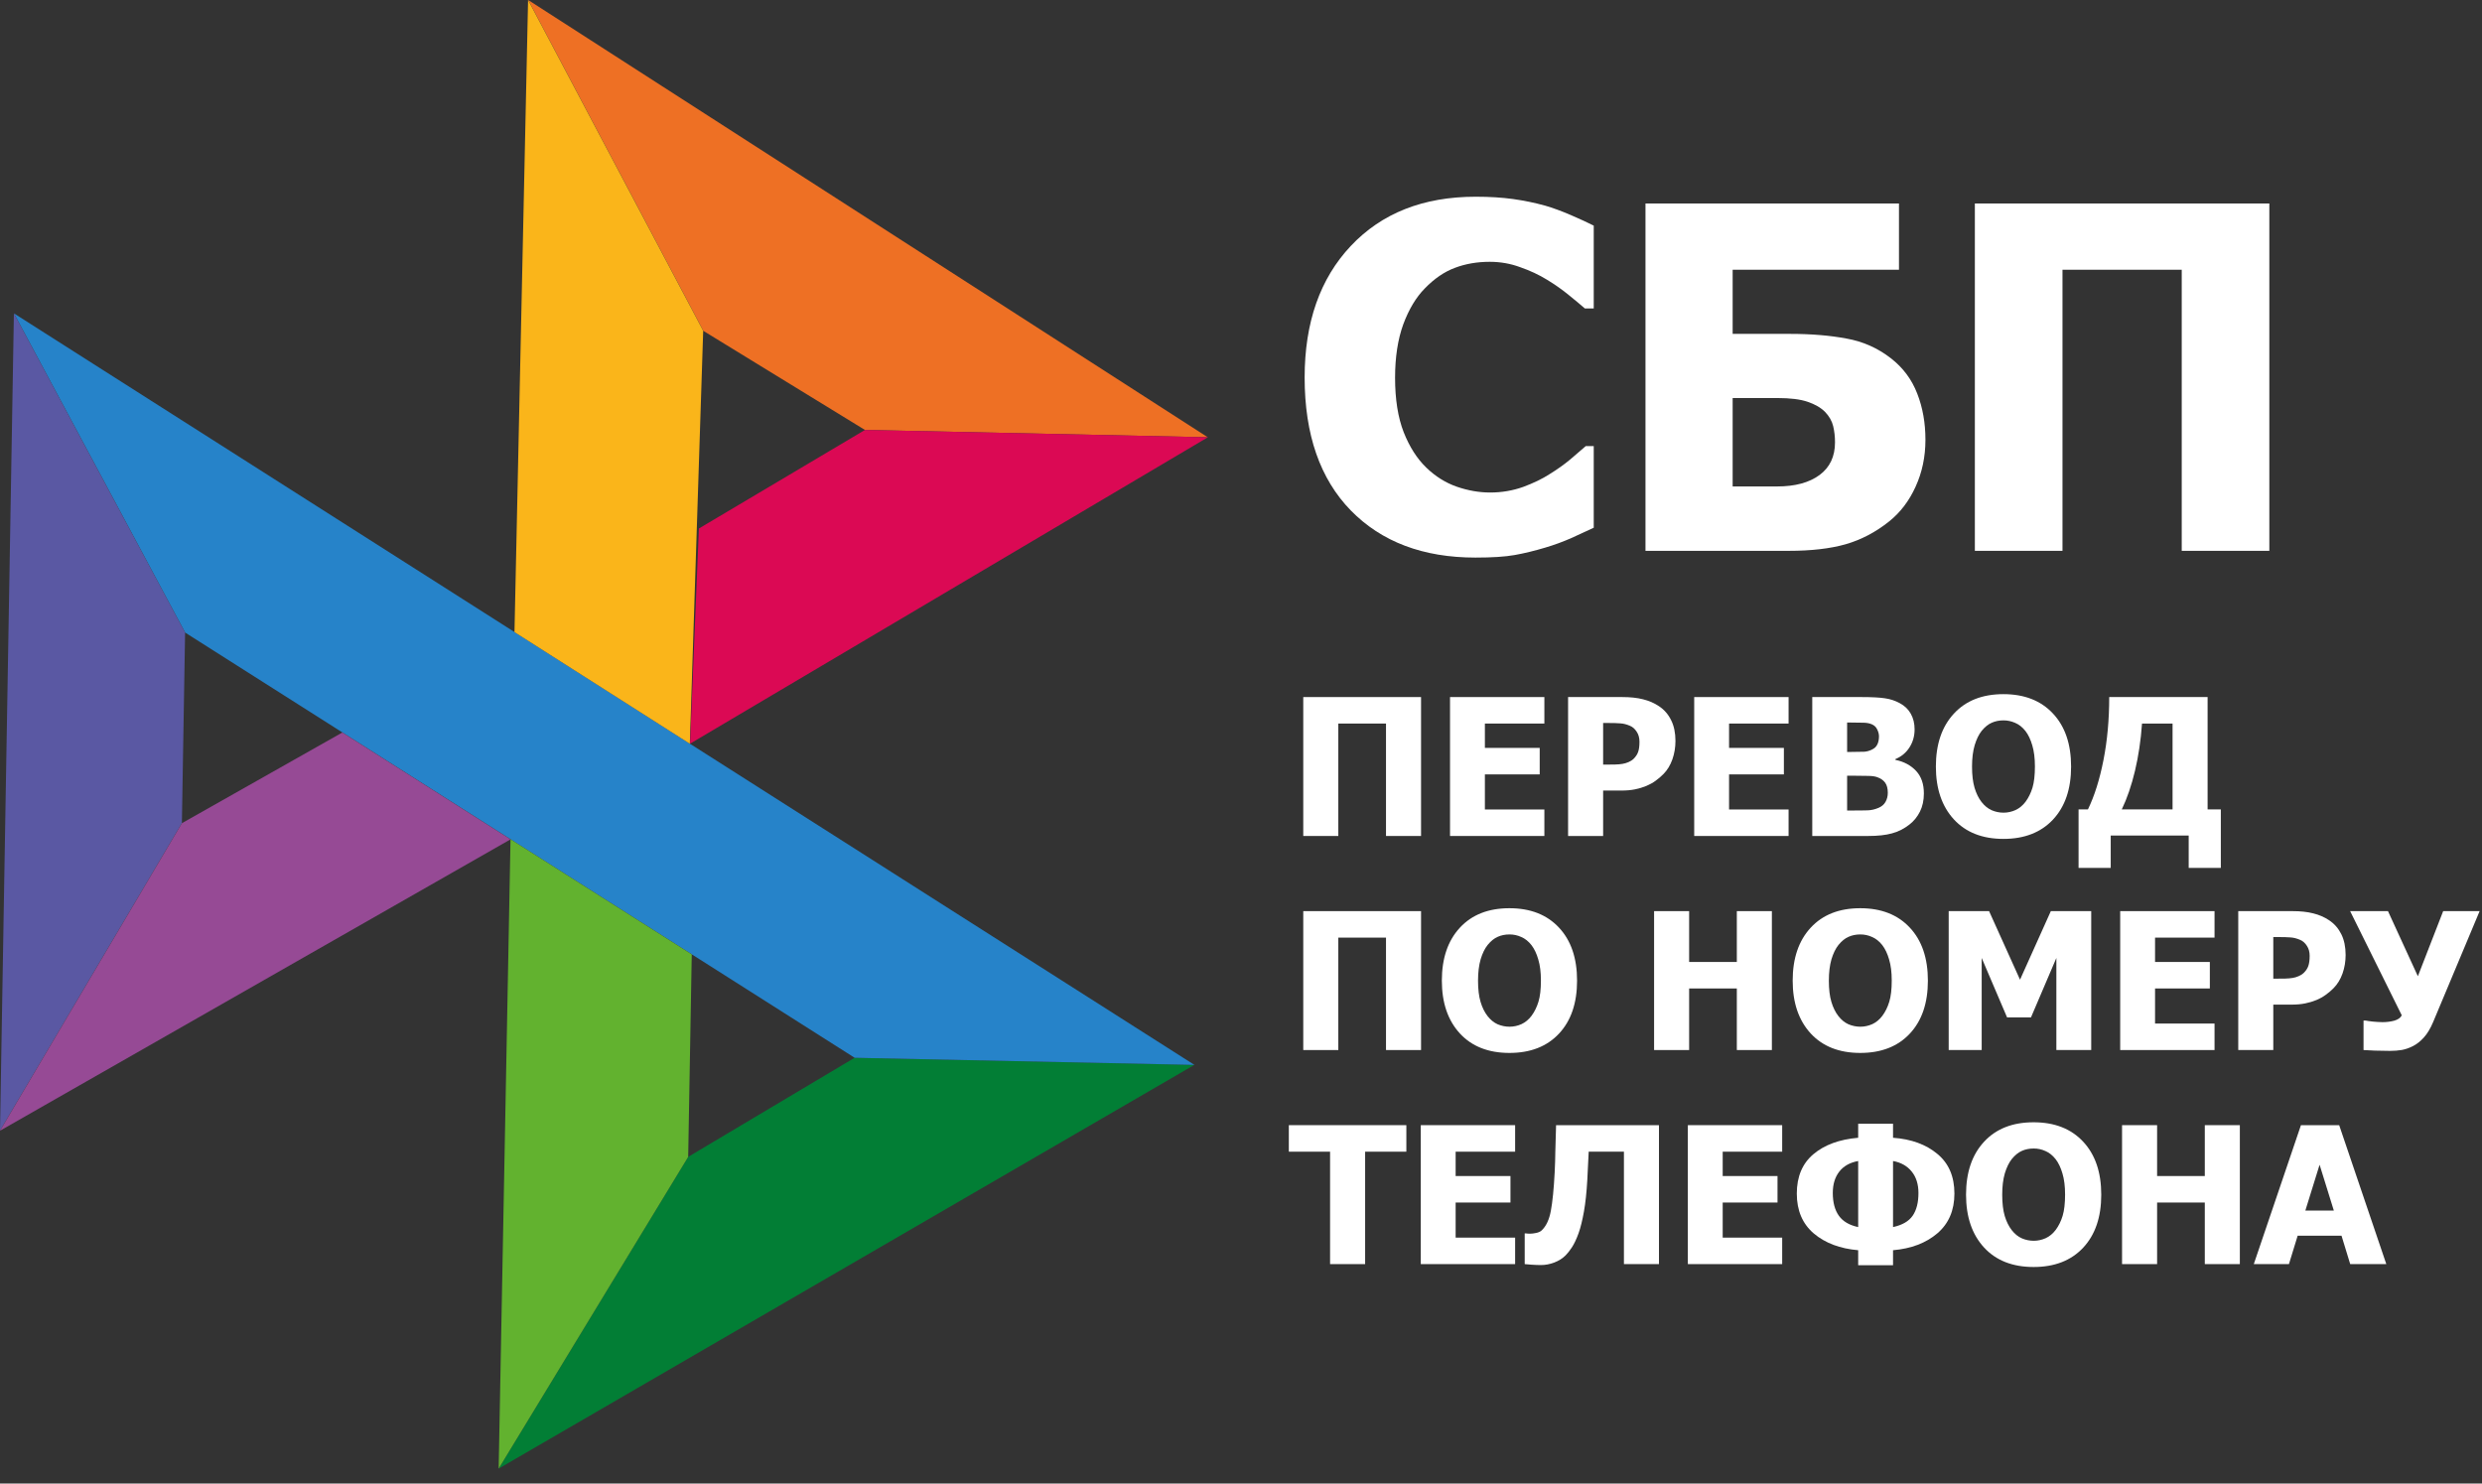<svg width="92" height="55" viewBox="0 0 92 55" fill="none" xmlns="http://www.w3.org/2000/svg">
<rect x="0" y="0" width="92" height="55" fill="#333333" stroke="none"/>
<path d="M54.69 20.671C52.75 20.671 51.21 20.089 50.07 18.924C48.93 17.754 48.359 16.111 48.359 13.995C48.359 11.954 48.93 10.328 50.07 9.118C51.216 7.901 52.759 7.293 54.698 7.293C55.213 7.293 55.676 7.322 56.087 7.379C56.498 7.437 56.892 7.518 57.268 7.622C57.564 7.708 57.885 7.826 58.232 7.976C58.58 8.126 58.86 8.256 59.075 8.365V11.435H58.745C58.588 11.297 58.391 11.133 58.154 10.942C57.917 10.746 57.648 10.556 57.346 10.372C57.045 10.187 56.713 10.031 56.348 9.905C55.989 9.772 55.613 9.706 55.219 9.706C54.75 9.706 54.319 9.781 53.925 9.931C53.538 10.075 53.167 10.328 52.814 10.692C52.49 11.02 52.223 11.464 52.015 12.023C51.812 12.583 51.711 13.243 51.711 14.004C51.711 14.805 51.818 15.48 52.032 16.027C52.247 16.569 52.527 17.008 52.875 17.342C53.21 17.665 53.584 17.898 53.995 18.042C54.412 18.186 54.825 18.259 55.236 18.259C55.665 18.259 56.073 18.189 56.461 18.051C56.849 17.907 57.176 17.748 57.442 17.575C57.731 17.397 57.986 17.215 58.206 17.031C58.426 16.846 58.617 16.682 58.779 16.538H59.075V19.564C58.837 19.674 58.562 19.801 58.25 19.945C57.937 20.083 57.616 20.201 57.286 20.299C56.88 20.421 56.501 20.513 56.148 20.576C55.795 20.64 55.309 20.671 54.69 20.671Z" fill="white"/>
<path d="M71.37 16.304C71.37 16.933 71.248 17.512 71.005 18.042C70.768 18.567 70.441 18.997 70.024 19.331C69.526 19.729 68.988 20.011 68.409 20.178C67.836 20.34 67.135 20.421 66.308 20.421H60.993V7.544H70.389V10H64.224V12.378H66.36C67.135 12.378 67.83 12.436 68.444 12.551C69.057 12.661 69.607 12.905 70.094 13.286C70.539 13.632 70.864 14.067 71.066 14.592C71.269 15.111 71.37 15.681 71.37 16.304ZM68.018 16.399C68.018 16.186 67.995 15.984 67.949 15.794C67.903 15.604 67.801 15.428 67.645 15.266C67.489 15.111 67.274 14.987 67.002 14.895C66.73 14.802 66.354 14.756 65.874 14.756H64.224V18.034H65.874C66.539 18.034 67.063 17.892 67.445 17.61C67.827 17.328 68.018 16.924 68.018 16.399Z" fill="white"/>
<path d="M84.117 20.421H80.87V10H76.45V20.421H73.202V7.544H84.117V20.421Z" fill="white"/>
<path d="M52.674 30.992H51.375V26.824H49.607V30.992H48.308V25.842H52.674V30.992Z" fill="white"/>
<path d="M53.748 30.992V25.842H57.245V26.824H55.04V27.727H57.072V28.709H55.04V30.01H57.245V30.992H53.748Z" fill="white"/>
<path d="M62.104 27.467C62.104 27.707 62.066 27.936 61.99 28.152C61.913 28.369 61.803 28.55 61.66 28.695C61.572 28.785 61.474 28.868 61.368 28.945C61.264 29.021 61.148 29.085 61.021 29.138C60.893 29.191 60.754 29.233 60.604 29.263C60.456 29.293 60.289 29.308 60.104 29.308H59.423V30.992H58.124V25.842H60.131C60.43 25.842 60.687 25.869 60.903 25.925C61.12 25.978 61.317 26.063 61.493 26.181C61.688 26.31 61.838 26.483 61.944 26.7C62.051 26.914 62.104 27.17 62.104 27.467ZM60.77 27.499C60.77 27.353 60.736 27.229 60.666 27.125C60.597 27.019 60.514 26.946 60.416 26.907C60.294 26.854 60.175 26.824 60.062 26.817C59.951 26.808 59.799 26.803 59.607 26.803H59.423V28.346H59.513C59.636 28.346 59.752 28.345 59.861 28.343C59.969 28.34 60.064 28.332 60.145 28.318C60.215 28.307 60.288 28.285 60.364 28.253C60.443 28.218 60.503 28.18 60.545 28.139C60.633 28.053 60.692 27.964 60.722 27.872C60.754 27.78 60.77 27.655 60.77 27.499Z" fill="white"/>
<path d="M62.799 30.992V25.842H66.297V26.824H64.091V27.727H66.123V28.709H64.091V30.01H66.297V30.992H62.799Z" fill="white"/>
<path d="M71.312 29.415C71.312 29.671 71.263 29.896 71.166 30.09C71.069 30.283 70.938 30.444 70.774 30.57C70.579 30.723 70.365 30.831 70.131 30.895C69.9 30.96 69.604 30.992 69.245 30.992H67.175V25.842H69.002C69.382 25.842 69.669 25.857 69.864 25.887C70.061 25.914 70.245 25.974 70.416 26.067C70.601 26.166 70.739 26.298 70.829 26.464C70.922 26.63 70.968 26.822 70.968 27.038C70.968 27.29 70.904 27.514 70.777 27.71C70.652 27.906 70.478 28.05 70.256 28.142V28.17C70.576 28.236 70.832 28.374 71.024 28.581C71.216 28.787 71.312 29.064 71.312 29.415ZM69.648 27.298C69.648 27.215 69.626 27.13 69.582 27.042C69.541 26.954 69.475 26.891 69.384 26.852C69.299 26.815 69.197 26.795 69.079 26.793C68.963 26.788 68.789 26.786 68.558 26.786H68.467V27.876H68.631C68.853 27.876 69.008 27.873 69.096 27.869C69.186 27.864 69.279 27.84 69.374 27.796C69.478 27.748 69.55 27.681 69.589 27.595C69.629 27.51 69.648 27.411 69.648 27.298ZM69.975 29.391C69.975 29.232 69.942 29.107 69.877 29.017C69.813 28.927 69.715 28.859 69.586 28.813C69.507 28.783 69.398 28.767 69.259 28.765C69.123 28.76 68.939 28.758 68.707 28.758H68.467V30.048H68.537C68.875 30.048 69.109 30.046 69.238 30.041C69.368 30.036 69.5 30.005 69.634 29.948C69.752 29.897 69.838 29.823 69.891 29.726C69.947 29.627 69.975 29.515 69.975 29.391Z" fill="white"/>
<path d="M76.769 28.419C76.769 29.251 76.545 29.906 76.098 30.384C75.651 30.861 75.039 31.1 74.261 31.1C73.481 31.1 72.868 30.859 72.424 30.377C71.979 29.892 71.757 29.24 71.757 28.419C71.757 27.591 71.979 26.937 72.424 26.457C72.868 25.975 73.481 25.734 74.261 25.734C75.039 25.734 75.651 25.974 76.098 26.454C76.545 26.931 76.769 27.586 76.769 28.419ZM75.428 28.415C75.428 28.108 75.395 27.848 75.331 27.634C75.268 27.417 75.184 27.239 75.077 27.101C74.966 26.96 74.84 26.86 74.698 26.8C74.559 26.738 74.415 26.706 74.264 26.706C74.105 26.706 73.96 26.735 73.83 26.793C73.701 26.848 73.575 26.948 73.455 27.094C73.349 27.228 73.262 27.405 73.195 27.627C73.13 27.848 73.097 28.112 73.097 28.419C73.097 28.735 73.129 28.997 73.191 29.207C73.254 29.415 73.339 29.589 73.448 29.73C73.559 29.873 73.685 29.975 73.827 30.038C73.968 30.098 74.114 30.128 74.264 30.128C74.417 30.128 74.565 30.095 74.709 30.031C74.853 29.964 74.976 29.861 75.081 29.723C75.192 29.573 75.277 29.399 75.338 29.201C75.398 29 75.428 28.738 75.428 28.415Z" fill="white"/>
<path d="M82.319 32.175H81.128V30.975H78.238V32.175H77.046V30.006H77.394C77.637 29.504 77.829 28.893 77.97 28.173C78.112 27.451 78.182 26.674 78.182 25.842H81.829V30.006H82.319V32.175ZM80.53 30.006V26.824H79.398C79.354 27.447 79.267 28.031 79.137 28.578C79.008 29.122 78.844 29.598 78.648 30.006H80.53Z" fill="white"/>
<path d="M52.674 38.928H51.375V34.76H49.607V38.928H48.308V33.778H52.674V38.928Z" fill="white"/>
<path d="M58.457 36.355C58.457 37.187 58.234 37.842 57.787 38.319C57.34 38.797 56.728 39.035 55.95 39.035C55.169 39.035 54.557 38.794 54.112 38.312C53.668 37.828 53.445 37.176 53.445 36.355C53.445 35.527 53.668 34.873 54.112 34.393C54.557 33.911 55.169 33.67 55.95 33.67C56.728 33.67 57.34 33.91 57.787 34.39C58.234 34.867 58.457 35.522 58.457 36.355ZM57.117 36.351C57.117 36.044 57.084 35.784 57.019 35.569C56.957 35.353 56.872 35.175 56.766 35.037C56.655 34.896 56.529 34.796 56.387 34.736C56.248 34.673 56.104 34.642 55.953 34.642C55.793 34.642 55.649 34.671 55.519 34.729C55.389 34.784 55.264 34.884 55.144 35.03C55.037 35.163 54.95 35.341 54.883 35.562C54.819 35.784 54.786 36.048 54.786 36.355C54.786 36.67 54.817 36.933 54.88 37.143C54.942 37.351 55.028 37.525 55.137 37.666C55.248 37.809 55.374 37.911 55.515 37.974C55.657 38.033 55.803 38.063 55.953 38.063C56.106 38.063 56.254 38.031 56.398 37.967C56.541 37.9 56.665 37.797 56.769 37.659C56.88 37.509 56.966 37.335 57.026 37.136C57.087 36.936 57.117 36.674 57.117 36.351Z" fill="white"/>
<path d="M65.678 38.928H64.379V36.645H62.611V38.928H61.312V33.778H62.611V35.663H64.379V33.778H65.678V38.928Z" fill="white"/>
<path d="M71.461 36.355C71.461 37.187 71.238 37.842 70.791 38.319C70.344 38.797 69.732 39.035 68.954 39.035C68.173 39.035 67.561 38.794 67.116 38.312C66.672 37.828 66.449 37.176 66.449 36.355C66.449 35.527 66.672 34.873 67.116 34.393C67.561 33.911 68.173 33.67 68.954 33.67C69.732 33.67 70.344 33.91 70.791 34.39C71.238 34.867 71.461 35.522 71.461 36.355ZM70.121 36.351C70.121 36.044 70.088 35.784 70.023 35.569C69.961 35.353 69.876 35.175 69.77 35.037C69.659 34.896 69.532 34.796 69.391 34.736C69.252 34.673 69.108 34.642 68.957 34.642C68.797 34.642 68.653 34.671 68.523 34.729C68.393 34.784 68.268 34.884 68.148 35.03C68.041 35.163 67.954 35.341 67.887 35.562C67.823 35.784 67.79 36.048 67.79 36.355C67.79 36.67 67.821 36.933 67.884 37.143C67.946 37.351 68.032 37.525 68.141 37.666C68.252 37.809 68.378 37.911 68.519 37.974C68.661 38.033 68.807 38.063 68.957 38.063C69.11 38.063 69.258 38.031 69.402 37.967C69.545 37.9 69.669 37.797 69.773 37.659C69.885 37.509 69.97 37.335 70.03 37.136C70.091 36.936 70.121 36.674 70.121 36.351Z" fill="white"/>
<path d="M77.515 38.928H76.223V35.514L75.282 37.718H74.396L73.455 35.514V38.928H72.232V33.778H73.729L74.876 36.32L76.018 33.778H77.515V38.928Z" fill="white"/>
<path d="M78.589 38.928V33.778H82.086V34.76H79.881V35.663H81.912V36.645H79.881V37.946H82.086V38.928H78.589Z" fill="white"/>
<path d="M86.945 35.403C86.945 35.643 86.907 35.871 86.831 36.088C86.754 36.305 86.644 36.486 86.501 36.631C86.413 36.721 86.316 36.804 86.209 36.88C86.105 36.956 85.989 37.021 85.862 37.074C85.734 37.127 85.595 37.169 85.445 37.199C85.297 37.229 85.13 37.244 84.945 37.244H84.264V38.928H82.965V33.778H84.972C85.271 33.778 85.528 33.805 85.744 33.861C85.961 33.914 86.158 33.999 86.334 34.117C86.528 34.246 86.679 34.419 86.786 34.635C86.892 34.85 86.945 35.106 86.945 35.403ZM85.612 35.434C85.612 35.289 85.577 35.165 85.507 35.061C85.438 34.955 85.355 34.882 85.257 34.843C85.135 34.79 85.016 34.76 84.903 34.753C84.792 34.744 84.64 34.739 84.448 34.739H84.264V36.282H84.354C84.477 36.282 84.593 36.281 84.702 36.279C84.81 36.276 84.905 36.268 84.986 36.254C85.056 36.243 85.129 36.221 85.205 36.188C85.284 36.154 85.344 36.116 85.386 36.074C85.474 35.989 85.533 35.9 85.563 35.808C85.595 35.716 85.612 35.591 85.612 35.434Z" fill="white"/>
<path d="M91.912 33.778L90.186 37.897C90.084 38.137 89.969 38.326 89.842 38.465C89.717 38.603 89.585 38.708 89.446 38.779C89.307 38.851 89.168 38.899 89.029 38.925C88.89 38.948 88.745 38.959 88.592 38.959C88.432 38.959 88.246 38.956 88.032 38.949C87.822 38.942 87.68 38.935 87.609 38.928V37.835H87.689C87.71 37.84 87.742 37.846 87.786 37.852C87.83 37.859 87.885 37.866 87.953 37.873C88.008 37.878 88.068 37.882 88.133 37.887C88.198 37.892 88.257 37.894 88.31 37.894C88.466 37.894 88.611 37.876 88.748 37.839C88.887 37.799 88.98 37.734 89.026 37.641L87.112 33.778H88.515L89.623 36.192L90.561 33.778H91.912Z" fill="white"/>
<path d="M49.302 46.864V42.696H47.773V41.713H52.129V42.696H50.601V46.864H49.302Z" fill="white"/>
<path d="M52.664 46.864V41.713H56.161V42.696H53.956V43.599H55.988V44.581H53.956V45.882H56.161V46.864H52.664Z" fill="white"/>
<path d="M61.493 46.864H60.194V42.696H58.888C58.879 42.897 58.87 43.084 58.86 43.26C58.853 43.433 58.845 43.597 58.836 43.754C58.81 44.204 58.769 44.593 58.711 44.92C58.653 45.245 58.587 45.512 58.513 45.719C58.432 45.941 58.35 46.115 58.266 46.242C58.183 46.368 58.104 46.469 58.03 46.542C57.919 46.653 57.78 46.741 57.613 46.805C57.447 46.868 57.282 46.899 57.12 46.899C57.011 46.899 56.892 46.894 56.762 46.885C56.633 46.876 56.55 46.869 56.516 46.864V45.726H56.564C56.587 45.728 56.609 45.731 56.63 45.733C56.654 45.735 56.682 45.736 56.717 45.736C56.775 45.736 56.849 45.727 56.94 45.709C57.03 45.69 57.098 45.659 57.144 45.615C57.311 45.459 57.425 45.216 57.485 44.889C57.547 44.559 57.595 44.084 57.627 43.464C57.641 43.18 57.649 42.925 57.651 42.699C57.656 42.473 57.665 42.145 57.679 41.713H61.493V46.864Z" fill="white"/>
<path d="M62.563 46.864V41.713H66.06V42.696H63.855V43.599H65.887V44.581H63.855V45.882H66.06V46.864H62.563Z" fill="white"/>
<path d="M72.444 44.249C72.444 44.869 72.234 45.361 71.812 45.723C71.391 46.082 70.843 46.291 70.169 46.349V46.906H68.877V46.349C68.203 46.291 67.656 46.085 67.234 45.73C66.813 45.372 66.602 44.879 66.602 44.249C66.602 43.622 66.807 43.135 67.217 42.789C67.627 42.443 68.18 42.24 68.877 42.18V41.661H70.169V42.18C70.845 42.229 71.393 42.428 71.812 42.779C72.234 43.127 72.444 43.617 72.444 44.249ZM71.111 44.228C71.111 43.903 71.027 43.638 70.861 43.433C70.694 43.225 70.463 43.095 70.169 43.042V45.491C70.51 45.417 70.752 45.278 70.895 45.072C71.039 44.865 71.111 44.583 71.111 44.228ZM68.877 45.491V43.042C68.572 43.097 68.338 43.228 68.176 43.436C68.016 43.641 67.936 43.905 67.936 44.228C67.936 44.579 68.011 44.86 68.162 45.072C68.312 45.282 68.551 45.422 68.877 45.491Z" fill="white"/>
<path d="M77.887 44.291C77.887 45.123 77.663 45.778 77.217 46.255C76.77 46.733 76.157 46.971 75.379 46.971C74.599 46.971 73.986 46.73 73.542 46.248C73.097 45.764 72.875 45.111 72.875 44.291C72.875 43.463 73.097 42.809 73.542 42.329C73.986 41.847 74.599 41.606 75.379 41.606C76.157 41.606 76.77 41.846 77.217 42.326C77.663 42.803 77.887 43.458 77.887 44.291ZM76.546 44.287C76.546 43.98 76.514 43.72 76.449 43.505C76.386 43.288 76.302 43.111 76.195 42.973C76.084 42.832 75.958 42.732 75.817 42.672C75.678 42.609 75.533 42.578 75.383 42.578C75.223 42.578 75.078 42.607 74.948 42.665C74.819 42.72 74.694 42.82 74.573 42.966C74.467 43.099 74.38 43.277 74.313 43.498C74.248 43.72 74.216 43.984 74.216 44.291C74.216 44.606 74.247 44.869 74.309 45.079C74.372 45.287 74.458 45.461 74.567 45.602C74.678 45.745 74.804 45.847 74.945 45.909C75.086 45.969 75.232 45.999 75.383 45.999C75.535 45.999 75.684 45.967 75.827 45.903C75.971 45.836 76.095 45.733 76.199 45.595C76.31 45.445 76.396 45.271 76.456 45.072C76.516 44.872 76.546 44.61 76.546 44.287Z" fill="white"/>
<path d="M83.024 46.864H81.725V44.581H79.957V46.864H78.658V41.713H79.957V43.599H81.725V41.713H83.024V46.864Z" fill="white"/>
<path d="M83.541 46.864L85.289 41.713H86.706L88.453 46.864H87.115L86.793 45.812H85.167L84.844 46.864H83.541ZM86.508 44.879L85.98 43.18L85.452 44.879H86.508Z" fill="white"/>
<path fill-rule="evenodd" clip-rule="evenodd" d="M18.484 54.445L44.27 39.479L31.677 39.215L25.509 42.888L18.484 54.445Z" fill="#027E35"/>
<path fill-rule="evenodd" clip-rule="evenodd" d="M0.516 11.617L44.274 39.479L31.68 39.215L6.862 23.451L0.516 11.617Z" fill="#2683C9"/>
<path fill-rule="evenodd" clip-rule="evenodd" d="M0.515 11.617L0 41.917L6.742 30.514L6.861 23.451L0.515 11.617Z" fill="#5A58A3"/>
<path fill-rule="evenodd" clip-rule="evenodd" d="M18.925 31.117L0 41.92L6.742 30.518L12.689 27.156L18.925 31.117Z" fill="#964A95"/>
<path fill-rule="evenodd" clip-rule="evenodd" d="M18.484 54.444L18.923 31.113L25.641 35.381L25.509 42.888L18.484 54.444Z" fill="#62B22F"/>
<path fill-rule="evenodd" clip-rule="evenodd" d="M19.578 0L44.769 16.211L32.059 15.938L26.069 12.265L19.578 0Z" fill="#EE7024"/>
<path fill-rule="evenodd" clip-rule="evenodd" d="M19.574 0L19.07 23.433L25.57 27.572L26.065 12.265L19.574 0Z" fill="#FAB51A"/>
<path fill-rule="evenodd" clip-rule="evenodd" d="M25.578 27.571L44.774 16.21L32.064 15.938L25.906 19.593L25.578 27.571Z" fill="#DB0954"/>
</svg>
